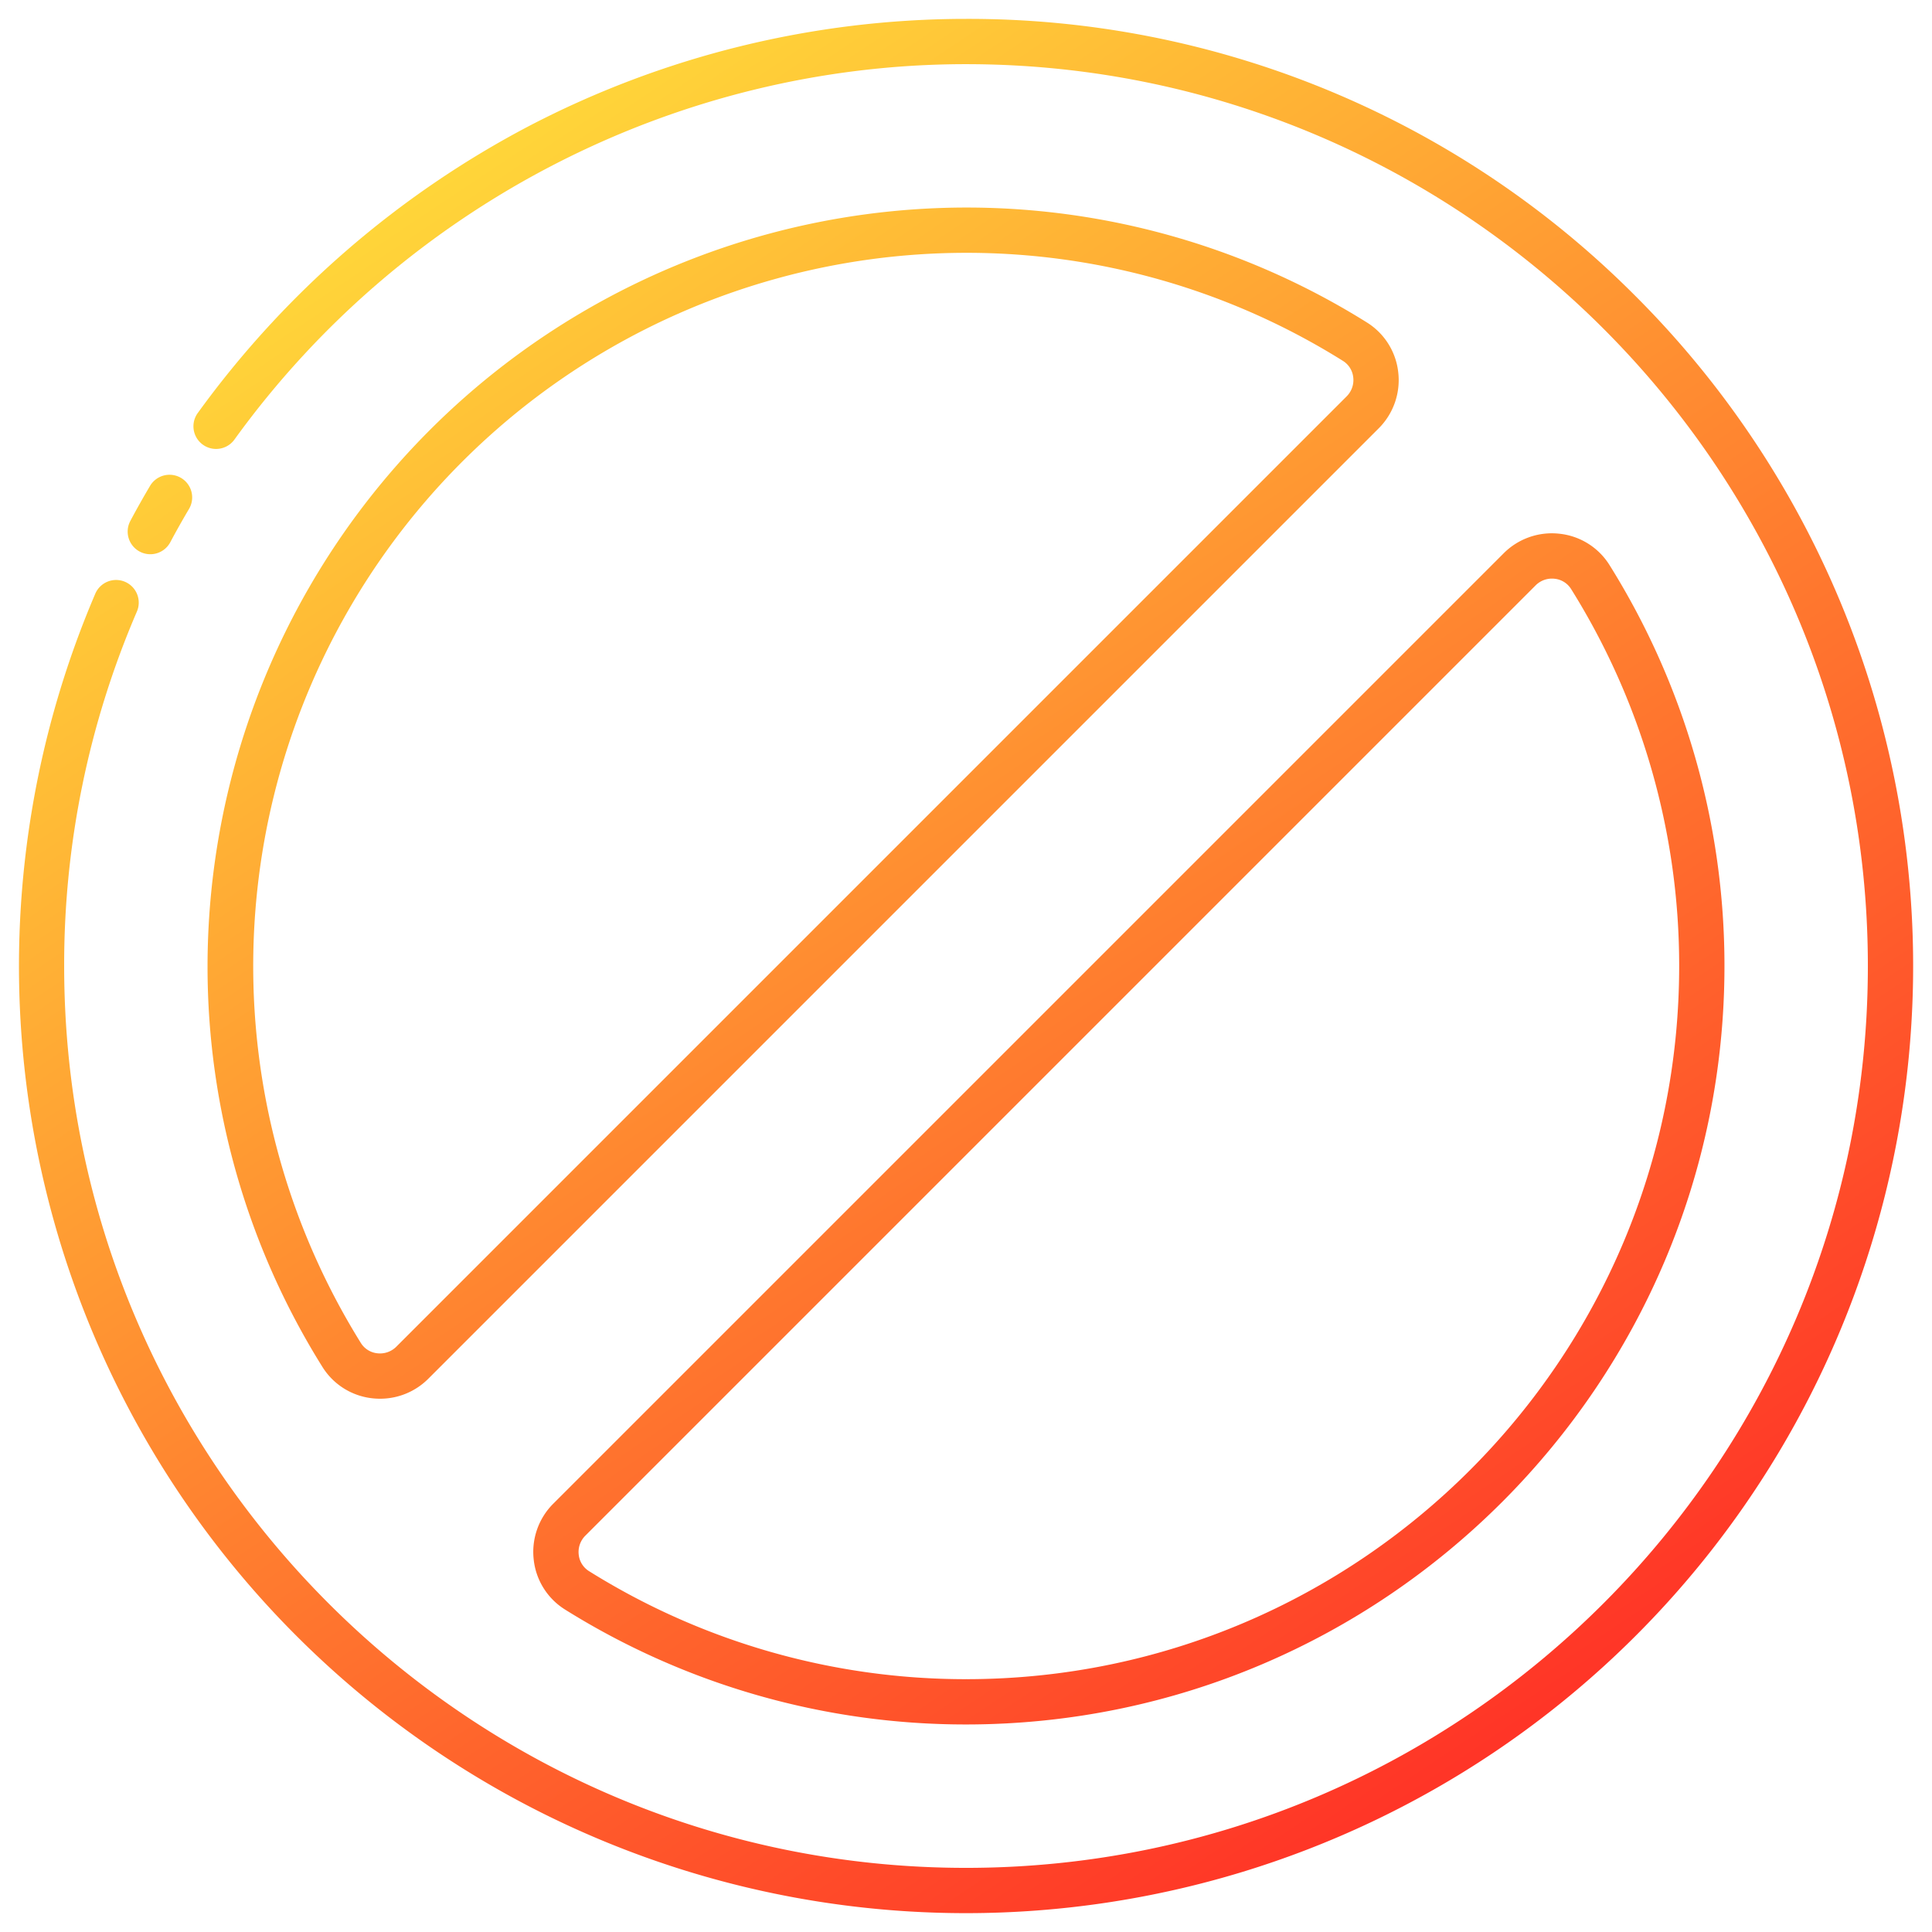 <svg xmlns="http://www.w3.org/2000/svg" xmlns:xlink="http://www.w3.org/1999/xlink" viewBox="0 0 512 512" width="64px"
  height="64px">
  <defs>
    <linearGradient id="wv_OYm3-_Cotd7DWQKyv6a" x1="96.077" x2="428.724" y1="2.169" y2="499.929"
      gradientUnits="userSpaceOnUse">
      <stop offset="0" stop-color="#ffe53b" />
      <stop offset="1" stop-color="#ff2525" />
    </linearGradient>
    <linearGradient id="wv_OYm3-_Cotd7DWQKyv6b" x1="-3.051" x2="329.595" y1="68.416" y2="566.175"
      xlink:href="#wv_OYm3-_Cotd7DWQKyv6a" />
    <linearGradient id="wv_OYm3-_Cotd7DWQKyv6c" x1="82.643" x2="415.29" y1="11.147" y2="508.907"
      xlink:href="#wv_OYm3-_Cotd7DWQKyv6a" />
    <linearGradient id="wv_OYm3-_Cotd7DWQKyv6d" x1="89.367" x2="422.013" y1="6.654" y2="504.414"
      xlink:href="#wv_OYm3-_Cotd7DWQKyv6a" />
  </defs>
  <g data-name="8.Do Not Disturb">
    <path fill="url(#wv_OYm3-_Cotd7DWQKyv6a)"
      d="M457,255.824A200.176,200.176,0,0,0,426.54,149.752a17.848,17.848,0,0,0-13.192-8.3,18.029,18.029,0,0,0-14.879,5.195l-251.83,251.83a18.048,18.048,0,0,0-5.195,14.88A17.85,17.85,0,0,0,149.747,426.55,200.155,200.155,0,0,0,255.99,457h.185C367.003,456.907,457.093,366.66,457,255.824ZM256.165,445c-.02-.022-.116,0-.174,0a188.181,188.181,0,0,1-99.882-28.625A5.857,5.857,0,0,1,153.367,412a6.108,6.108,0,0,1,1.757-5.038l251.83-251.83a6.102,6.102,0,0,1,4.331-1.797,6.248,6.248,0,0,1,.707.04,5.857,5.857,0,0,1,4.375,2.741A188.186,188.186,0,0,1,445,255.835C445.087,360.053,360.376,444.913,256.165,445Z" />
    <path fill="url(#wv_OYm3-_Cotd7DWQKyv6b)"
      d="M37.013,146.17a5.997,5.997,0,0,0,8.116-2.474c1.541-2.891,3.199-5.841,4.93-8.768A6,6,0,1,0,39.73,128.821c-1.821,3.079-3.567,6.185-5.19,9.232A6,6,0,0,0,37.013,146.17Z" />
    <path fill="url(#wv_OYm3-_Cotd7DWQKyv6c)"
      d="M55,256.175A200.107,200.107,0,0,0,85.451,362.258a17.85,17.85,0,0,0,13.193,8.3,18.349,18.349,0,0,0,2.083.118,18.03,18.03,0,0,0,12.795-5.313L365.353,113.532a18.045,18.045,0,0,0,5.195-14.878,17.851,17.851,0,0,0-8.302-13.195A200.111,200.111,0,0,0,256.011,55h-.186A201.225,201.225,0,0,0,55,256.175ZM255.835,67h.001A187.93,187.93,0,0,1,355.883,95.633a5.861,5.861,0,0,1,2.742,4.376,6.109,6.109,0,0,1-1.757,5.037L105.037,356.878A6.113,6.113,0,0,1,100,358.635a5.856,5.856,0,0,1-4.375-2.74A189.046,189.046,0,0,1,255.835,67Z" />
    <path fill="url(#wv_OYm3-_Cotd7DWQKyv6d)"
      d="M256.012,5.004h-.171A250.87,250.87,0,0,0,139.865,33.572,254.173,254.173,0,0,0,52.4,109.462a6,6,0,0,0,9.729,7.025C107.082,54.24,179.501,17.05,255.848,17.004h.161c131.677,0,238.877,107.087,238.995,238.785.117,131.787-107.001,239.098-238.785,239.215h-.216c-131.687,0-238.882-107.074-238.999-238.785a236.602,236.602,0,0,1,19.243-94.078,6,6,0,1,0-11.026-4.733A250.966,250.966,0,0,0,256,507.004h.229a250.997,250.997,0,0,0,177.119-428.62A249.337,249.337,0,0,0,256.012,5.004Z" />
  </g>
</svg>